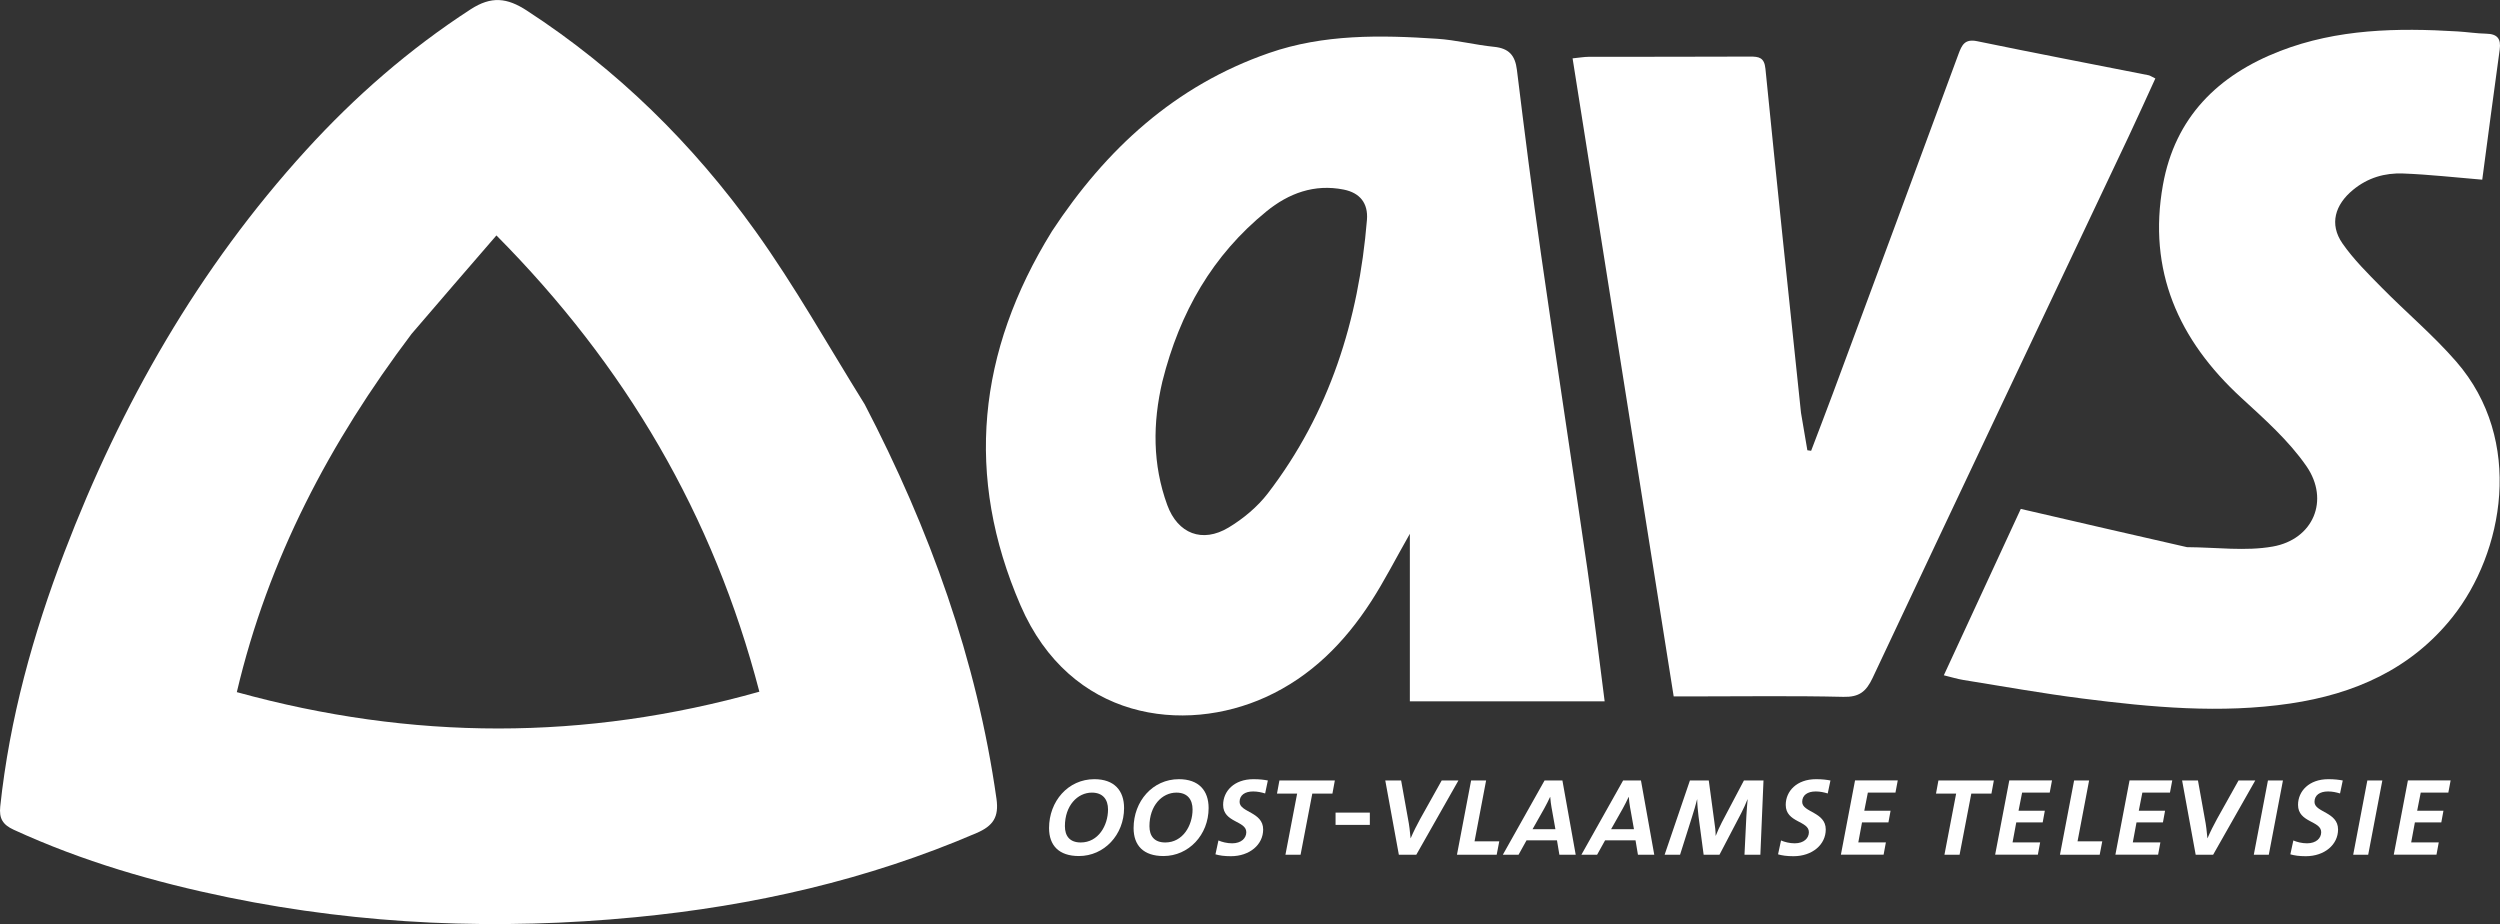 <?xml version="1.0" encoding="UTF-8"?><svg id="a" xmlns="http://www.w3.org/2000/svg" width="735.16" height="271.73" viewBox="0 0 735.16 271.73"><rect x="0" y="0" width="735.16" height="271.73" fill="#333333" stroke="none"/><path d="m254.23,118.81c19.19,36.87,33,75.12,38.8,116.1.75,5.33-.95,7.94-5.85,10.05-32.09,13.8-65.71,21.42-100.32,24.76-40.16,3.88-80.13,2.3-119.72-5.83-21.7-4.46-42.89-10.6-63.1-19.89-3.27-1.5-4.34-3.35-3.97-6.86,2.75-25.8,9.62-50.57,18.85-74.71,16.67-43.6,39.48-83.56,71.03-118.21,14.4-15.82,30.39-29.76,48.41-41.46,6.13-3.98,10.74-3.44,16.57.35,26.6,17.29,48.83,39.21,67.19,64.81,11.6,16.18,21.37,33.66,32.1,50.89m-133.25-20.55c-23.85,31.63-42.09,65.96-51.33,105.27,51.6,14.23,102.32,14.32,153.66-.13-13.54-52-39.38-95.9-77.32-134.17-8.54,9.87-16.57,19.16-25.02,29.03Z" fill="#fff" stroke-width="0"/><path d="m309.28,68.09c15.99-24.33,36.33-42.94,63.89-52.5,16.03-5.57,32.76-5.3,49.42-4.19,5.62.37,11.15,1.8,16.77,2.37,4.33.44,6.19,2.48,6.71,6.78,2.23,18.15,4.53,36.3,7.12,54.41,4.41,30.78,9.13,61.51,13.59,92.28,1.85,12.8,3.36,25.65,5.09,38.99h-57.28v-49.26c-4.26,7.49-7.5,13.88-11.37,19.87-7.81,12.1-17.7,22.11-31.01,28.16-23.98,10.9-57.44,6.87-72.1-26.96-16.48-38.03-12.65-74.62,9.18-109.95m32.53,44.06c-2.87,12.25-2.92,24.44,1.43,36.36,3.09,8.45,10.31,11.26,18.02,6.63,4.32-2.6,8.49-6.07,11.55-10.05,18.17-23.68,26.72-50.98,29.15-80.42.4-4.89-2.04-7.96-6.83-8.92-8.63-1.72-16.18,1.08-22.72,6.41-15.79,12.84-25.48,29.57-30.6,50Z" fill="#fff" stroke-width="0"/><path d="m529.61,121.4c.7,3.95,1.29,7.48,1.87,11.01l1.11.15c2.14-5.64,4.31-11.26,6.41-16.91,12.33-33.22,24.66-66.45,36.9-99.7,1.03-2.79,1.9-4.58,5.53-3.83,16.76,3.46,33.58,6.68,50.37,10,.46.09.87.4,2.01.95-2.62,5.7-5.16,11.38-7.82,17-25.13,53.1-50.33,106.16-75.34,159.32-1.89,4.01-3.95,5.64-8.56,5.53-14.82-.35-29.66-.13-44.49-.13-1.63,0-3.26,0-5.43,0-9.93-62.69-19.8-124.98-29.73-187.63,2.1-.21,3.39-.44,4.67-.45,15.83-.03,31.66,0,47.49-.07,2.63-.01,4.22.24,4.55,3.57,3.35,33.6,6.87,67.18,10.46,101.2Z" fill="#fff" stroke-width="0"/><path d="m643.13,160.9c8.71.05,17.18,1.24,25.2-.18,11.93-2.11,16.82-13.64,9.9-23.65-5.21-7.53-12.35-13.85-19.17-20.12-18.48-16.98-27.53-37.37-23.02-62.57,3.56-19.86,16.16-32.3,34.47-39.38,16.84-6.51,34.45-6.83,52.16-5.76,2.82.17,5.64.61,8.46.67,3.27.07,4.38,1.5,3.94,4.7-1.78,12.83-3.46,25.67-5.13,38.23-7.88-.65-15.56-1.53-23.27-1.82-5.36-.2-10.35,1.2-14.75,4.83-5.25,4.33-7.02,10.04-3.11,15.7,3.28,4.73,7.48,8.87,11.55,13,7.23,7.34,15.18,14.02,21.92,21.77,20.15,23.16,13.93,56.28-1.11,75.17-12.2,15.32-28.87,22.6-47.7,25.39-20.44,3.03-40.86,1.11-61.19-1.48-11.7-1.49-23.32-3.58-34.96-5.45-1.74-.28-3.44-.82-5.71-1.37,7.77-16.79,15.28-33.03,22.63-48.93,16.45,3.81,32.44,7.52,48.87,11.25Z" fill="#fff" stroke-width="0"/><path d="m317.27,251.73c-5.88,0-8.78-3.11-8.78-8.23,0-7.86,5.59-14.37,13.32-14.37,5.84,0,8.74,3.32,8.74,8.49,0,7.9-5.88,14.11-13.27,14.11Zm3.82-18.65c-4.24,0-7.94,3.82-7.94,9.87,0,2.9,1.43,4.79,4.66,4.79,5.17,0,8.02-5,8.02-9.7,0-2.94-1.51-4.96-4.75-4.96Z" fill="#fff" stroke-width="0"/><path d="m342.13,251.73c-5.88,0-8.78-3.11-8.78-8.23,0-7.86,5.59-14.37,13.32-14.37,5.84,0,8.74,3.32,8.74,8.49,0,7.9-5.88,14.11-13.27,14.11Zm3.82-18.65c-4.24,0-7.94,3.82-7.94,9.87,0,2.9,1.43,4.79,4.66,4.79,5.17,0,8.02-5,8.02-9.7,0-2.94-1.51-4.96-4.75-4.96Z" fill="#fff" stroke-width="0"/><path d="m372.04,233.33c-1.13-.34-2.27-.59-3.53-.59-2.44,0-3.99,1.09-3.99,3.07,0,3.11,6.93,2.9,6.93,8.11,0,4.45-3.95,7.86-9.49,7.86-1.97,0-3.36-.21-4.54-.55l.88-4.08c1.05.46,2.52.84,4.03.84,2.69,0,4.16-1.51,4.16-3.28,0-3.4-6.81-2.77-6.81-8.02,0-4.03,3.23-7.56,8.91-7.56,1.89,0,3.07.17,4.24.38l-.8,3.82Z" fill="#fff" stroke-width="0"/><path d="m391.82,233.37h-5.92l-3.45,17.98h-4.45l3.44-17.98h-5.92l.71-3.86h16.3l-.71,3.86Z" fill="#fff" stroke-width="0"/><path d="m392.74,242.57v-3.61h10.08v3.61h-10.08Z" fill="#fff" stroke-width="0"/><path d="m416.47,251.35h-5.12l-3.99-21.84h4.66l2.02,11.26c.38,1.89.59,3.82.76,5.71h.04c.84-1.97,1.85-3.95,2.77-5.63l6.34-11.34h4.92l-12.39,21.84Z" fill="#fff" stroke-width="0"/><path d="m440.12,251.35h-11.68l4.16-21.84h4.41l-3.4,17.9h7.27l-.76,3.95Z" fill="#fff" stroke-width="0"/><path d="m458.56,251.35l-.71-4.24h-8.95l-2.35,4.24h-4.62l12.27-21.84h5.25l3.91,21.84h-4.79Zm-2.27-13.65c-.21-1.13-.34-2.27-.42-3.36h-.04c-.55,1.18-1.09,2.27-1.72,3.4l-3.44,6.09h6.72l-1.09-6.13Z" fill="#fff" stroke-width="0"/><path d="m481.66,251.35l-.71-4.24h-8.95l-2.35,4.24h-4.62l12.27-21.84h5.25l3.91,21.84h-4.79Zm-2.27-13.65c-.21-1.13-.34-2.27-.42-3.36h-.04c-.55,1.18-1.09,2.27-1.72,3.4l-3.44,6.09h6.72l-1.09-6.13Z" fill="#fff" stroke-width="0"/><path d="m517.65,251.35h-4.66l.55-11.26c.13-2.1.25-3.82.38-5.04h-.04c-.5,1.26-1.13,2.69-1.85,4.07l-6.39,12.22h-4.66l-1.51-11.34c-.17-1.55-.38-3.4-.38-4.92h-.04c-.42,1.72-.92,3.36-1.51,5.21l-3.49,11.05h-4.54l7.44-21.84h5.54l1.64,12.18c.21,1.34.38,2.77.38,4.08h.04c.55-1.43,1.09-2.56,1.81-3.99l6.47-12.27h5.75l-.92,21.84Z" fill="#fff" stroke-width="0"/><path d="m537.48,233.33c-1.13-.34-2.27-.59-3.53-.59-2.44,0-3.99,1.09-3.99,3.07,0,3.11,6.93,2.9,6.93,8.11,0,4.45-3.95,7.86-9.49,7.86-1.97,0-3.36-.21-4.54-.55l.88-4.08c1.05.46,2.52.84,4.03.84,2.69,0,4.16-1.51,4.16-3.28,0-3.4-6.81-2.77-6.81-8.02,0-4.03,3.23-7.56,8.91-7.56,1.89,0,3.07.17,4.24.38l-.8,3.82Z" fill="#fff" stroke-width="0"/><path d="m557.38,233.07h-8.11l-1.05,5.33h7.73l-.63,3.44h-7.77l-1.09,5.88h8.11l-.67,3.61h-12.56l4.16-21.84h12.56l-.67,3.57Z" fill="#fff" stroke-width="0"/><path d="m585.61,233.37h-5.92l-3.45,17.98h-4.45l3.44-17.98h-5.92l.71-3.86h16.3l-.71,3.86Z" fill="#fff" stroke-width="0"/><path d="m602.74,233.07h-8.11l-1.05,5.33h7.73l-.63,3.44h-7.77l-1.09,5.88h8.11l-.67,3.61h-12.56l4.16-21.84h12.56l-.67,3.57Z" fill="#fff" stroke-width="0"/><path d="m617.44,251.35h-11.68l4.16-21.84h4.41l-3.4,17.9h7.27l-.76,3.95Z" fill="#fff" stroke-width="0"/><path d="m638.1,233.07h-8.11l-1.05,5.33h7.73l-.63,3.44h-7.77l-1.09,5.88h8.11l-.67,3.61h-12.56l4.16-21.84h12.56l-.67,3.57Z" fill="#fff" stroke-width="0"/><path d="m650.79,251.35h-5.12l-3.99-21.84h4.66l2.02,11.26c.38,1.89.59,3.82.76,5.71h.04c.84-1.97,1.85-3.95,2.77-5.63l6.34-11.34h4.92l-12.39,21.84Z" fill="#fff" stroke-width="0"/><path d="m667.17,251.35h-4.41l4.16-21.84h4.41l-4.16,21.84Z" fill="#fff" stroke-width="0"/><path d="m688.13,233.33c-1.13-.34-2.27-.59-3.53-.59-2.44,0-3.99,1.09-3.99,3.07,0,3.11,6.93,2.9,6.93,8.11,0,4.45-3.95,7.86-9.49,7.86-1.97,0-3.36-.21-4.54-.55l.88-4.08c1.05.46,2.52.84,4.03.84,2.69,0,4.16-1.51,4.16-3.28,0-3.4-6.81-2.77-6.81-8.02,0-4.03,3.23-7.56,8.91-7.56,1.89,0,3.07.17,4.24.38l-.8,3.82Z" fill="#fff" stroke-width="0"/><path d="m696.4,251.35h-4.41l4.16-21.84h4.41l-4.16,21.84Z" fill="#fff" stroke-width="0"/><path d="m719.96,233.07h-8.11l-1.05,5.33h7.73l-.63,3.44h-7.77l-1.09,5.88h8.11l-.67,3.61h-12.56l4.16-21.84h12.56l-.67,3.57Z" fill="#fff" stroke-width="0"/></svg>